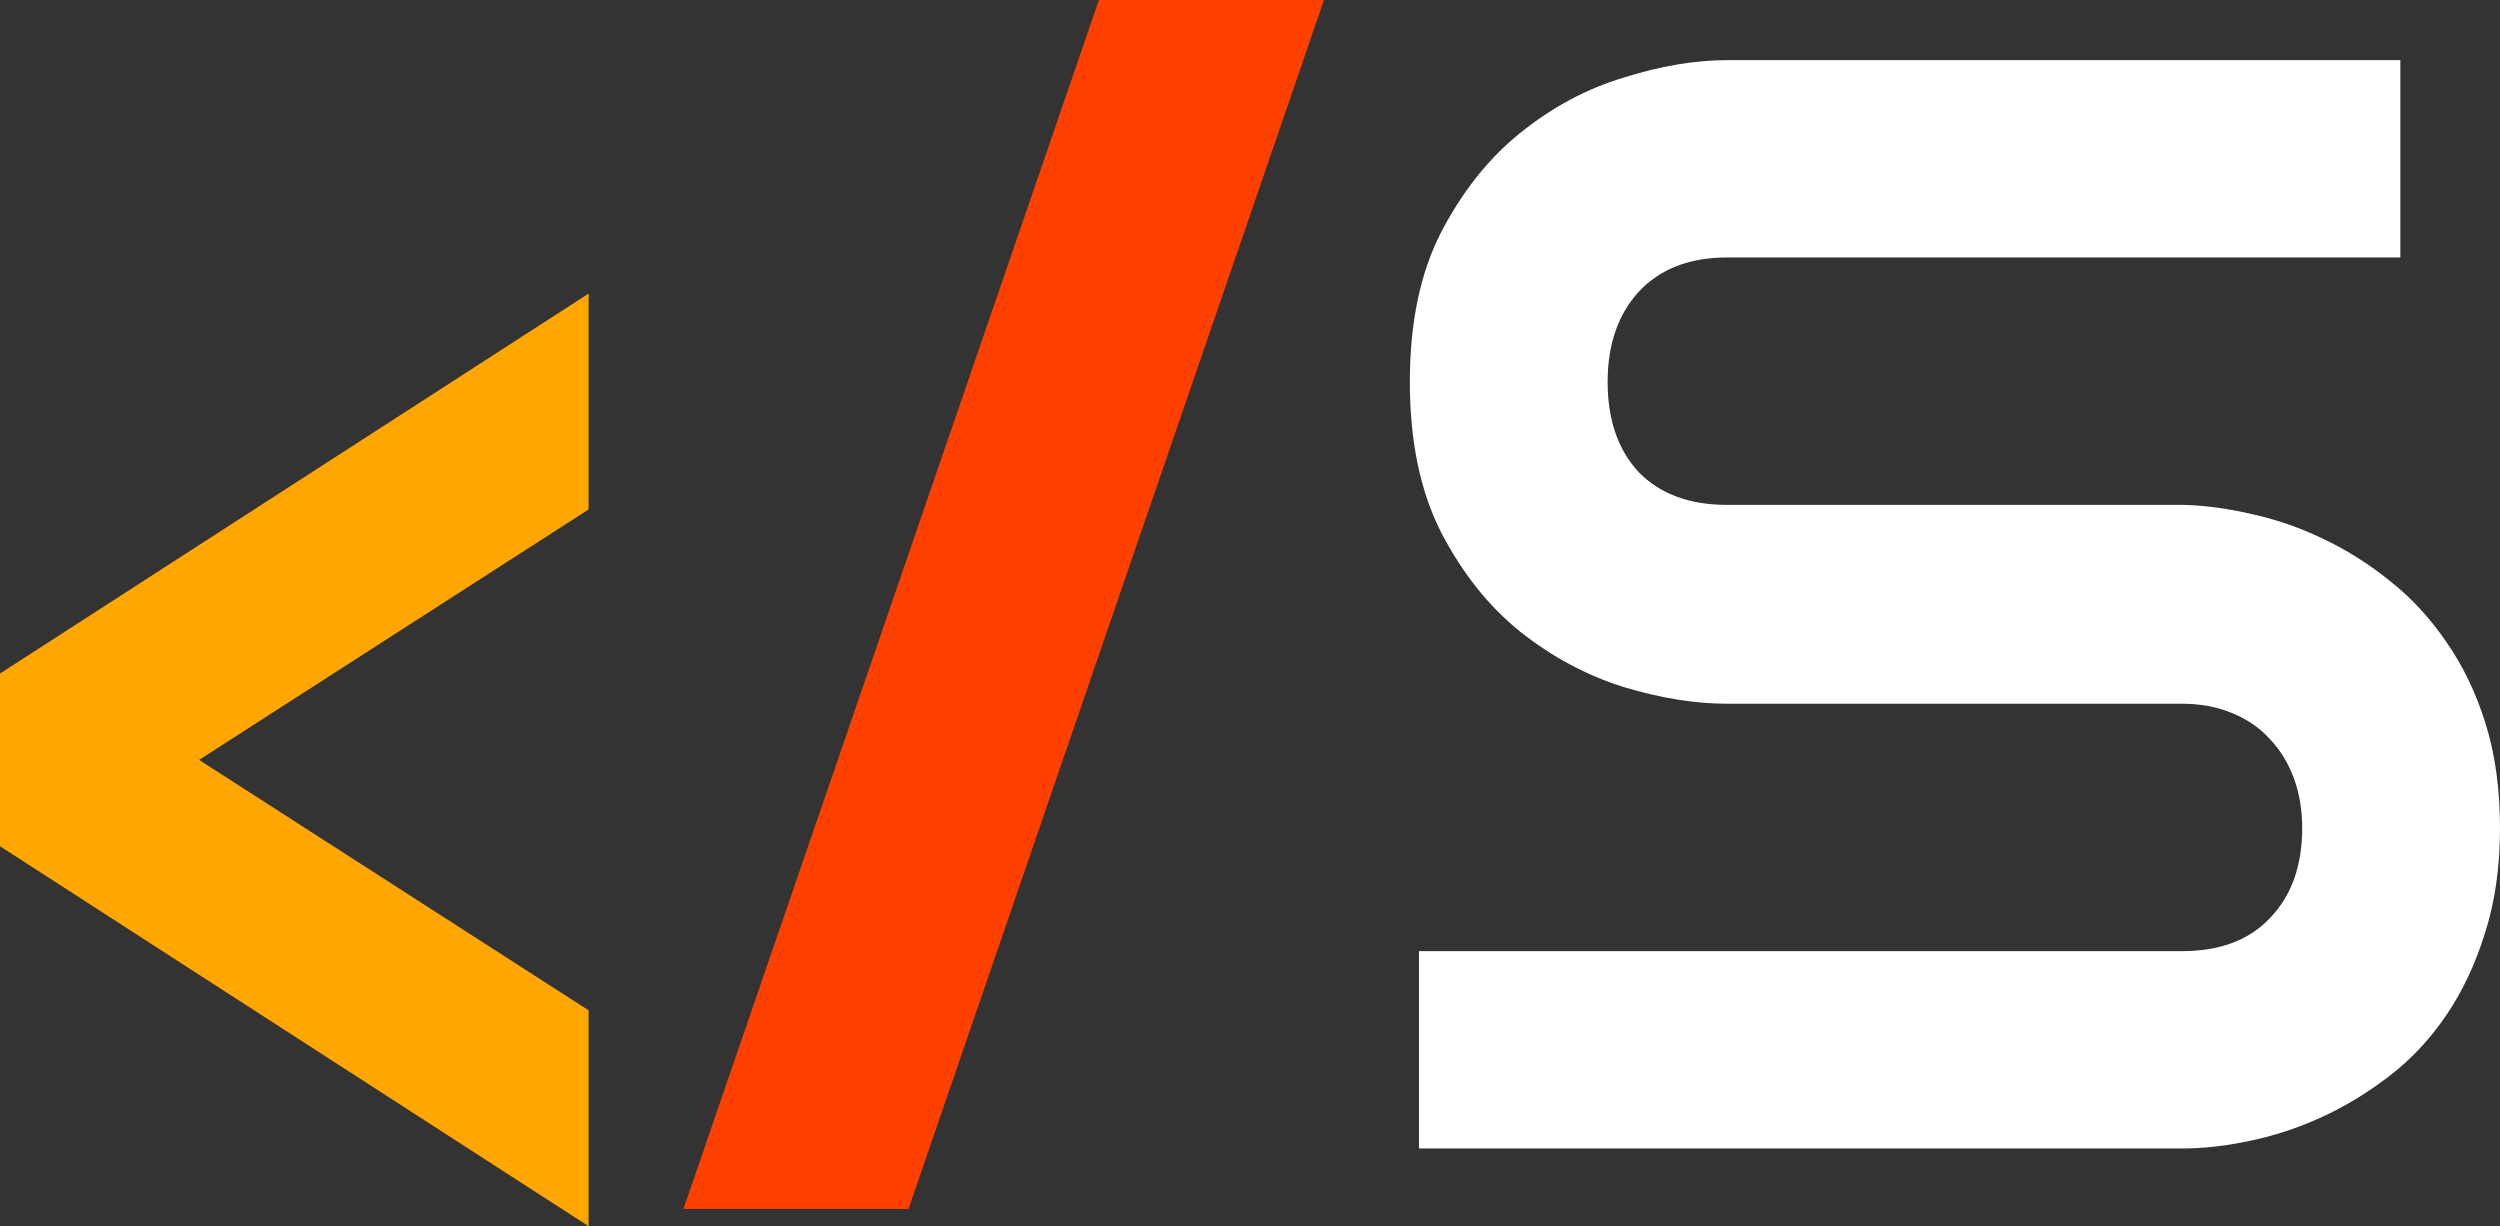 <svg width="420" height="206" viewBox="0 0 420 206" fill="none" xmlns="http://www.w3.org/2000/svg">
<rect x="0" y="0" width="420" height="206" fill="#333333" stroke="none"/>
<path d="M33.446 127.662L98.882 169.732V206L0 142.169V113.155L98.882 49.324V85.591L33.446 127.662Z" fill="#FFA600"/>
<path d="M222.428 0L152.629 203.099H114.821L184.62 0H222.428Z" fill="#FF4000"/>
<path d="M420 139.137C420 145.682 419.148 151.59 417.444 156.86C415.825 162.045 413.652 166.635 410.926 170.631C408.199 174.626 405.004 178.026 401.34 180.831C397.676 183.636 393.885 185.931 389.966 187.716C386.046 189.501 382.042 190.819 377.952 191.669C373.947 192.519 370.156 192.944 366.577 192.944H238.387V159.793H366.577C372.967 159.793 377.909 157.923 381.402 154.183C384.981 150.443 386.77 145.427 386.77 139.137C386.77 136.077 386.302 133.272 385.364 130.722C384.427 128.172 383.064 125.962 381.275 124.092C379.571 122.222 377.44 120.777 374.884 119.757C372.413 118.737 369.644 118.227 366.577 118.227H290.149C284.781 118.227 278.987 117.292 272.767 115.422C266.547 113.467 260.753 110.364 255.385 106.114C250.103 101.864 245.672 96.296 242.094 89.411C238.6 82.526 236.854 74.111 236.854 64.165C236.854 54.22 238.6 45.847 242.094 39.047C245.672 32.162 250.103 26.594 255.385 22.344C260.753 18.009 266.547 14.907 272.767 13.037C278.987 11.082 284.781 10.104 290.149 10.104H403.257V43.255H290.149C283.844 43.255 278.902 45.167 275.323 48.992C271.83 52.818 270.083 57.875 270.083 64.165C270.083 70.54 271.83 75.598 275.323 79.338C278.902 82.993 283.844 84.821 290.149 84.821H366.833C370.411 84.906 374.203 85.416 378.207 86.351C382.212 87.201 386.174 88.561 390.093 90.431C394.098 92.301 397.889 94.681 401.468 97.571C405.047 100.376 408.199 103.776 410.926 107.771C413.737 111.767 415.953 116.357 417.572 121.542C419.191 126.727 420 132.592 420 139.137Z" fill="white"/>
</svg>
